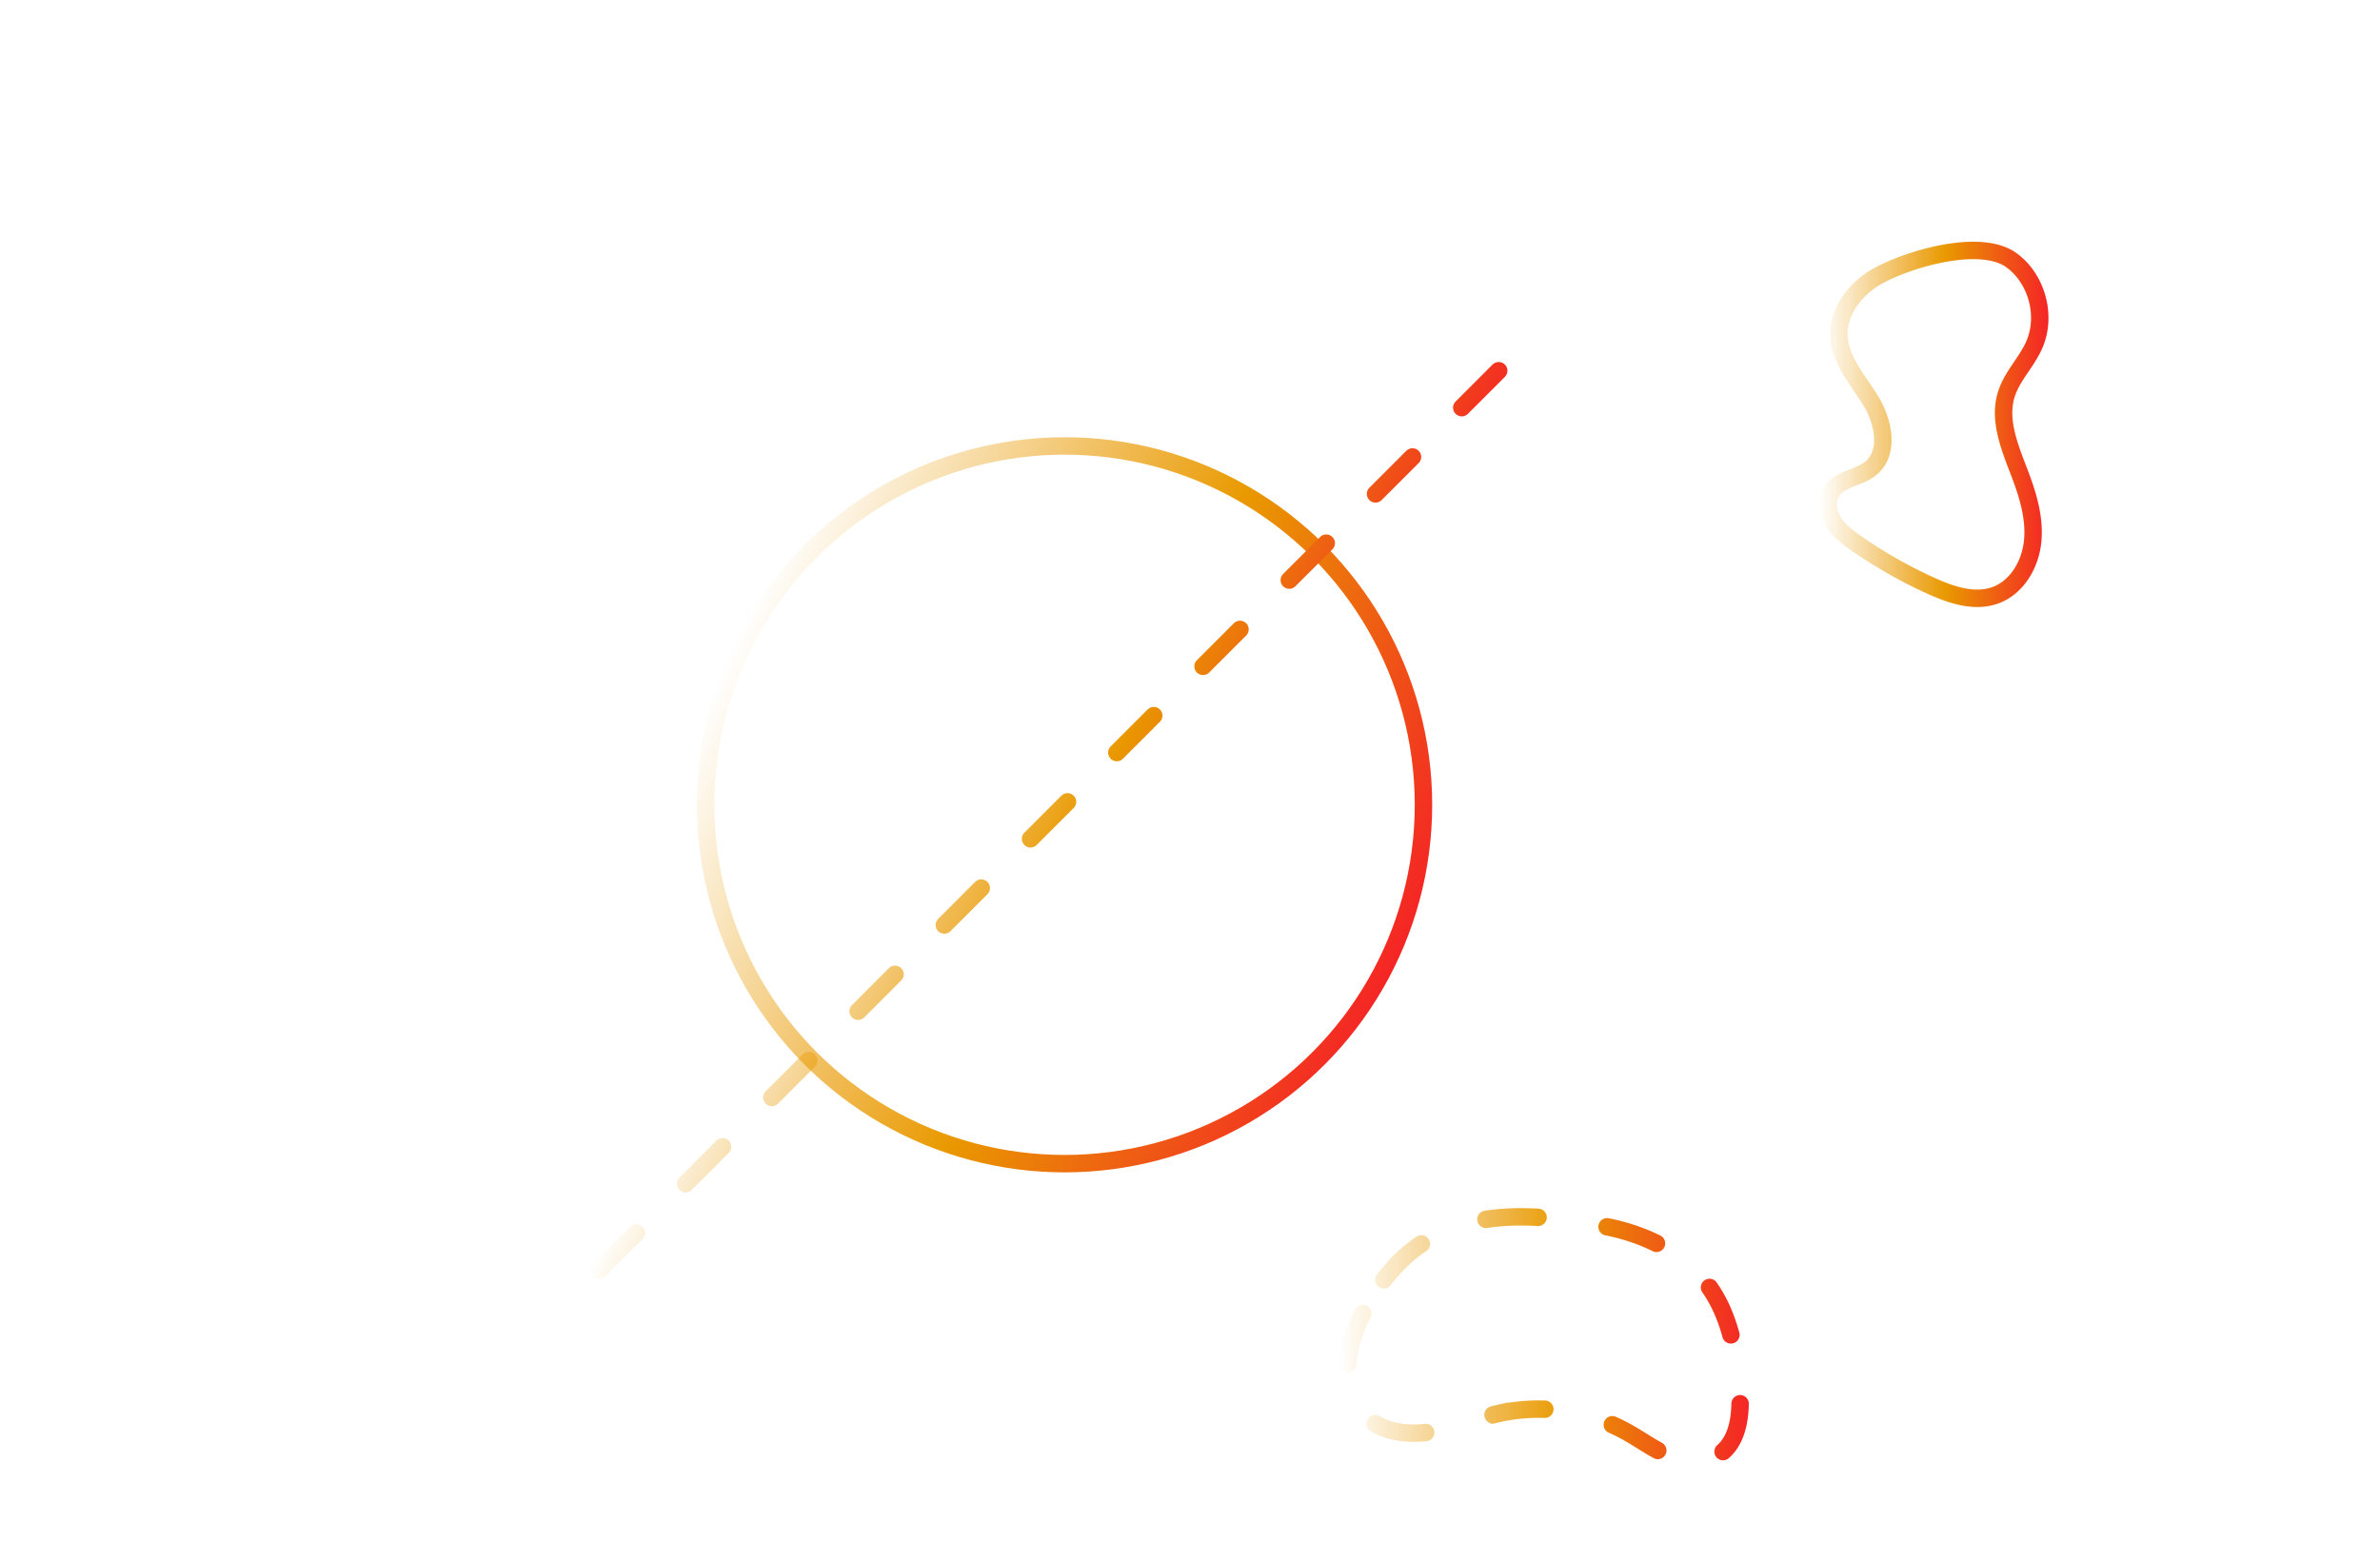 <svg xmlns="http://www.w3.org/2000/svg" xmlns:xlink="http://www.w3.org/1999/xlink" viewBox="0 0 1366 896"><defs><style>.cls-1,.cls-2,.cls-3,.cls-4{fill:none;stroke-linecap:round;stroke-miterlimit:10;stroke-width:10px;}.cls-1{stroke:url(#linear-gradient);}.cls-2,.cls-4{stroke-dasharray:30 40;}.cls-2{stroke:url(#linear-gradient-2);}.cls-3{stroke:url(#linear-gradient-3);}.cls-4{stroke:url(#linear-gradient-4);}</style><linearGradient id="linear-gradient" x1="419.19" y1="373.96" x2="802.81" y2="550.04" gradientUnits="userSpaceOnUse"><stop offset="0" stop-color="#e99900" stop-opacity="0"/><stop offset="0.55" stop-color="#e99900"/><stop offset="1" stop-color="#f42525"/></linearGradient><linearGradient id="linear-gradient-2" x1="487.15" y1="405.15" x2="734.85" y2="518.85" xlink:href="#linear-gradient"/><linearGradient id="linear-gradient-3" x1="1044.28" y1="243.62" x2="1175.71" y2="243.62" xlink:href="#linear-gradient"/><linearGradient id="linear-gradient-4" x1="768.68" y1="768.74" x2="1003.75" y2="768.74" xlink:href="#linear-gradient"/></defs><title>personal-website-design</title><g id="Hi-bg-stroked"><circle class="cls-1" cx="611" cy="462" r="206"/><line class="cls-2" x1="344" y1="729" x2="878" y2="195"/><path class="cls-3" d="M1077.48,158.61c-12.61,7.06-22.84,20.31-22,34.74.82,14,11.25,25.18,18.49,37.17s10.57,29.63-.35,38.41c-6.78,5.46-17.42,5.81-22.21,13.07-3.35,5.09-2.45,12.1.69,17.32s8.16,9,13.16,12.49a271.61,271.61,0,0,0,43.1,24.5c11.59,5.25,24.83,9.73,36.8,5.43,12.49-4.49,20.17-17.8,21.48-31s-2.65-26.34-7.36-38.73c-5.62-14.77-12.49-30.73-7.7-45.78,3.27-10.32,11.57-18.29,15.94-28.19,7.34-16.6,1.61-37.94-13-48.63C1136.49,136.3,1094.9,148.85,1077.48,158.61Z"/><path class="cls-4" d="M782.13,754c-9.93,19.22-13.53,45.82,2.76,60.06,10,8.71,24.56,9.94,37.59,7.65s25.35-7.58,38.27-10.43a105,105,0,0,1,73.18,10.85c8.2,4.6,15.82,10.33,24.54,13.85s19.14,4.55,27.2-.28c12.85-7.7,14-25.67,12.63-40.58-1.85-19.89-5.87-40.31-17.48-56.55-13.49-18.88-35.87-29.87-58.63-34.36C862.85,692.49,812.86,694.46,782.13,754Z"/></g></svg>